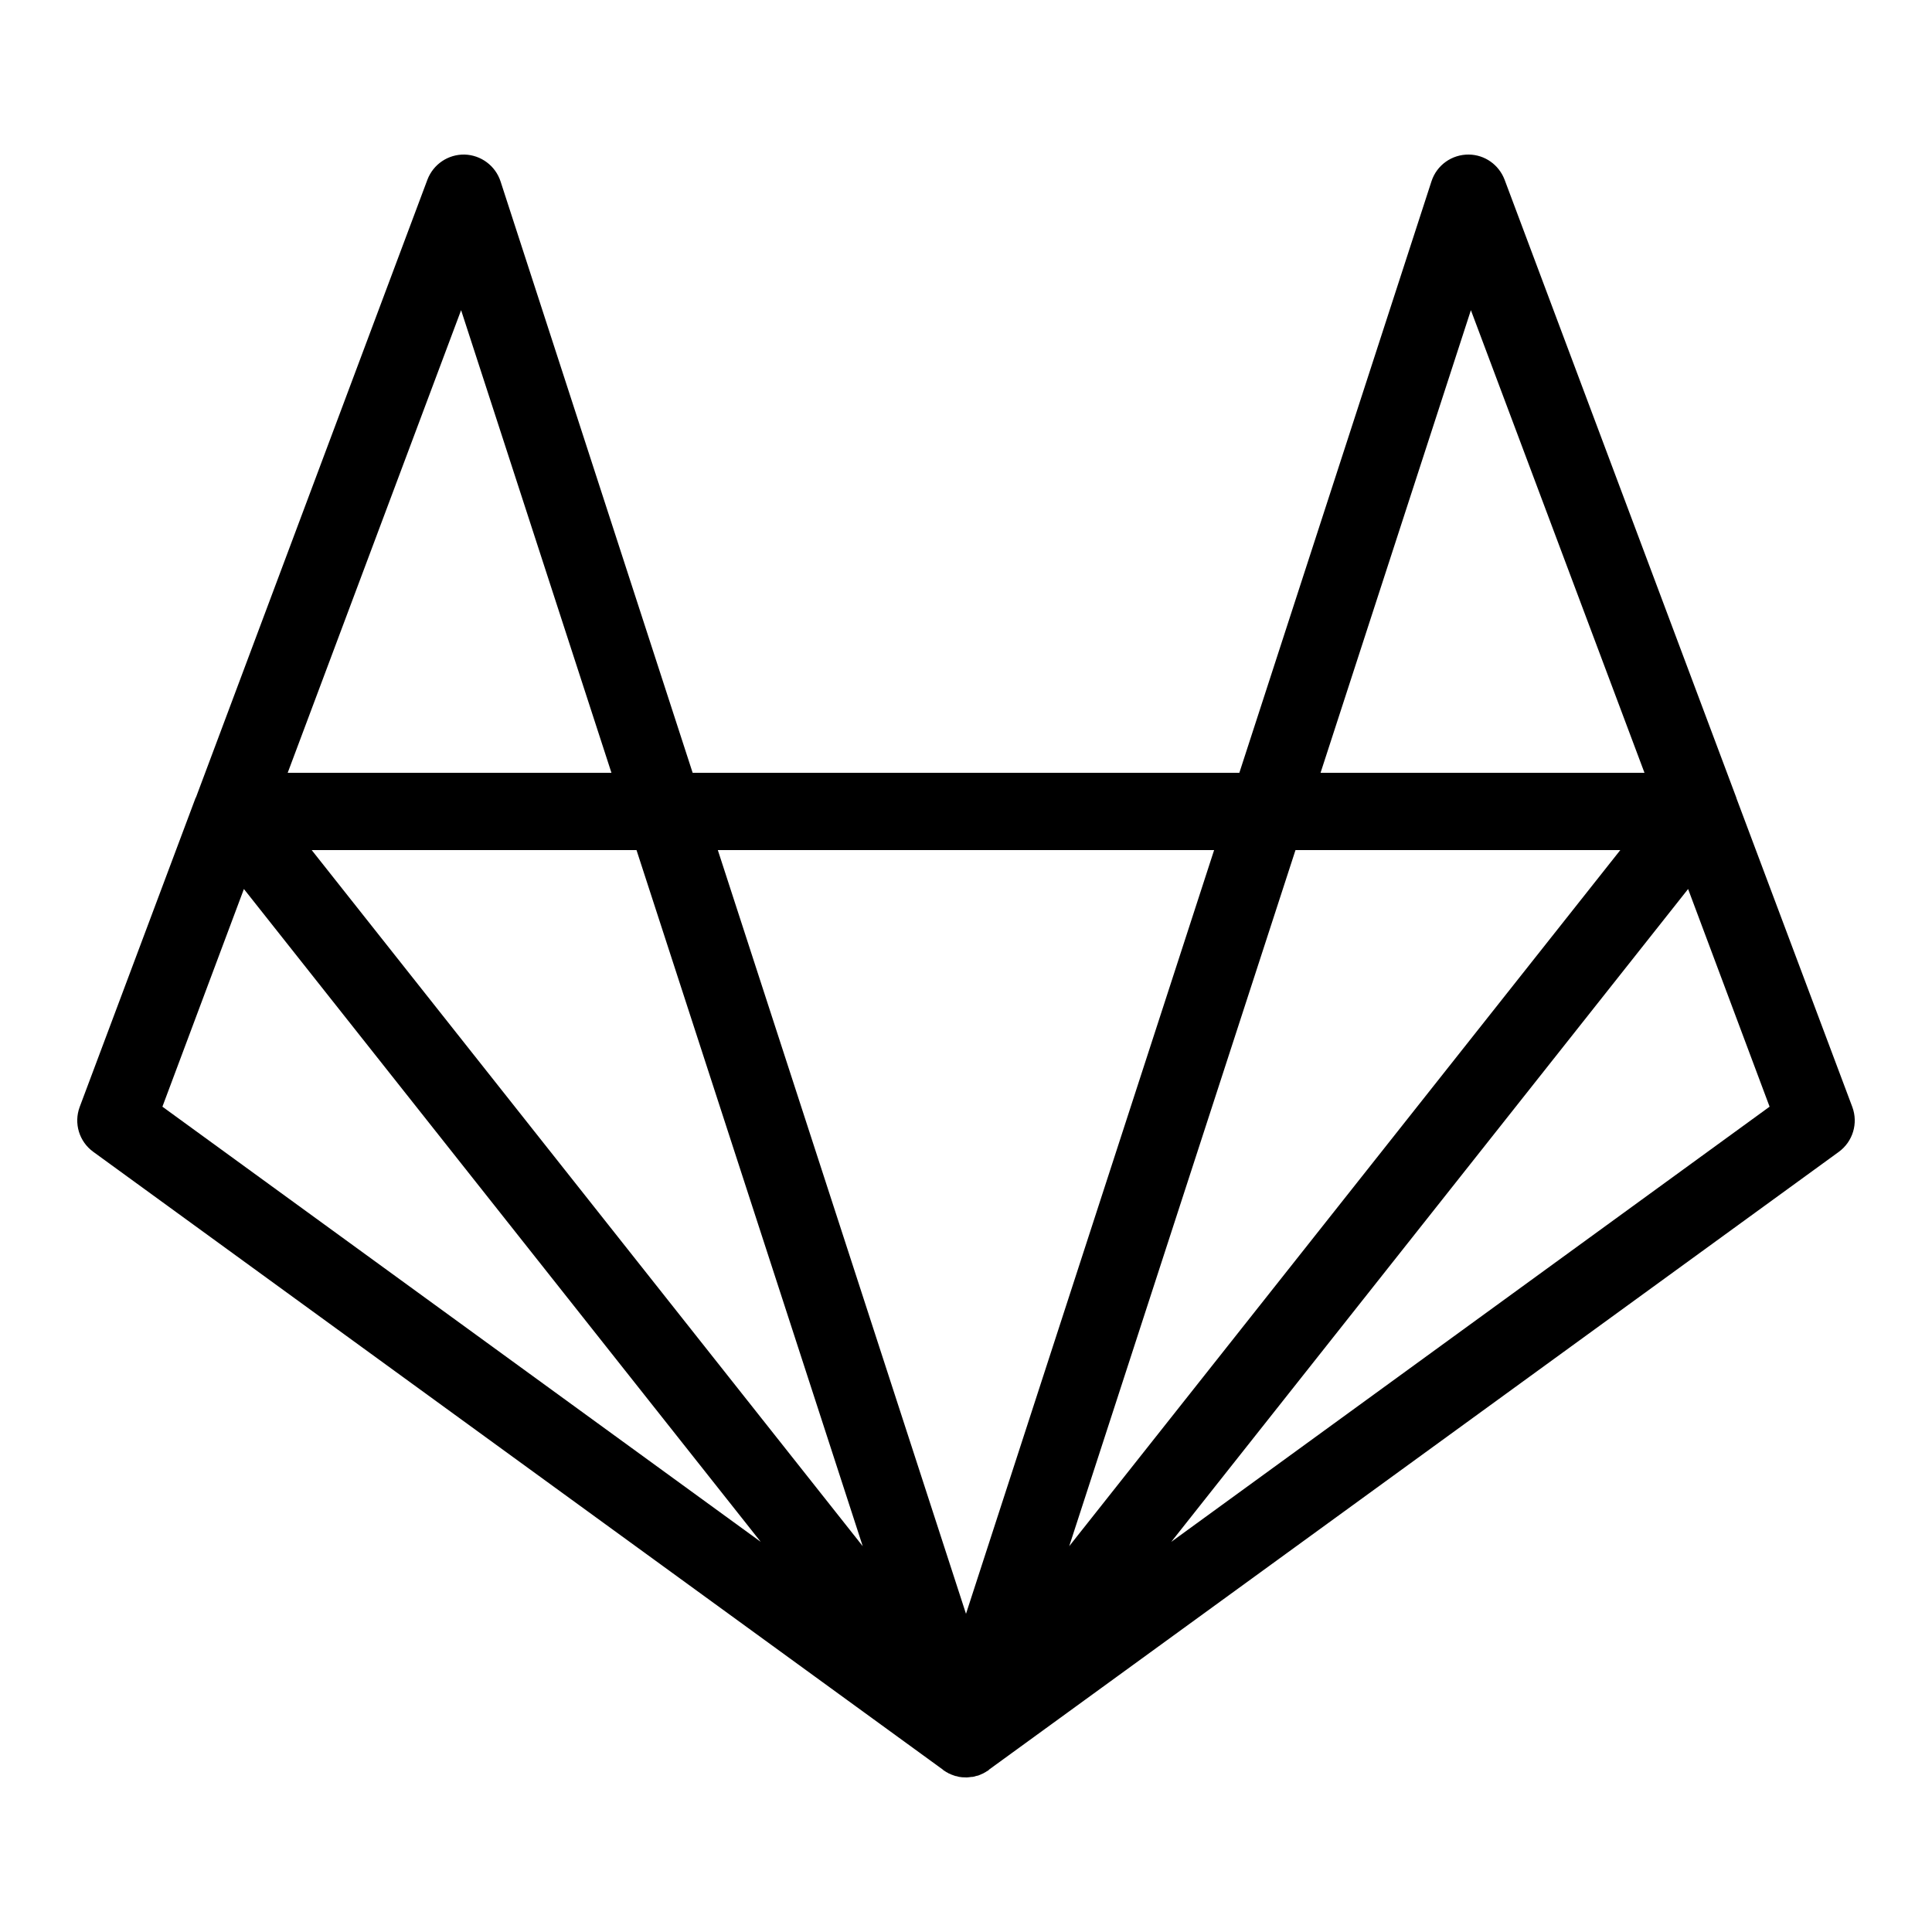 <svg width="33" height="33" viewBox="0 0 33 33" fill="none" xmlns="http://www.w3.org/2000/svg">
<path d="M25.088 2.64C24.799 2.637 24.541 2.82 24.451 3.096L21.169 13.2H11.831L8.549 3.096C8.461 2.831 8.216 2.648 7.935 2.64C7.654 2.635 7.402 2.805 7.301 3.068L3.346 13.623C3.344 13.623 3.344 13.625 3.341 13.628L1.361 18.908C1.258 19.186 1.351 19.498 1.593 19.674L16.108 30.229L16.111 30.234C16.113 30.234 16.113 30.234 16.113 30.236C16.121 30.241 16.131 30.247 16.139 30.252C16.149 30.257 16.157 30.265 16.167 30.27C16.17 30.27 16.17 30.272 16.173 30.272C16.173 30.272 16.175 30.275 16.178 30.275C16.18 30.277 16.183 30.28 16.188 30.28C16.191 30.283 16.196 30.285 16.198 30.288C16.211 30.293 16.227 30.301 16.242 30.306C16.242 30.306 16.242 30.306 16.242 30.308C16.258 30.314 16.273 30.319 16.286 30.324C16.289 30.324 16.289 30.324 16.291 30.326C16.302 30.329 16.312 30.332 16.325 30.337C16.33 30.337 16.335 30.339 16.343 30.339C16.343 30.342 16.343 30.342 16.343 30.339C16.356 30.345 16.369 30.347 16.381 30.35C16.399 30.352 16.415 30.355 16.433 30.357C16.459 30.357 16.487 30.36 16.513 30.36C16.539 30.357 16.562 30.357 16.585 30.352C16.595 30.352 16.603 30.352 16.613 30.35C16.613 30.35 16.616 30.35 16.619 30.35C16.624 30.347 16.626 30.347 16.631 30.347C16.634 30.347 16.637 30.345 16.642 30.345C16.647 30.342 16.655 30.342 16.66 30.339C16.67 30.337 16.678 30.334 16.686 30.332C16.691 30.332 16.693 30.332 16.696 30.329C16.698 30.329 16.701 30.329 16.704 30.329C16.714 30.324 16.727 30.319 16.737 30.316C16.75 30.311 16.76 30.306 16.771 30.301C16.773 30.301 16.773 30.301 16.776 30.298C16.778 30.298 16.781 30.298 16.784 30.296C16.789 30.293 16.794 30.29 16.799 30.288C16.814 30.28 16.827 30.272 16.84 30.265C16.846 30.262 16.848 30.259 16.851 30.257C16.853 30.257 16.856 30.254 16.858 30.254C16.869 30.247 16.879 30.241 16.889 30.234L16.894 30.226L31.409 19.674C31.649 19.498 31.742 19.186 31.639 18.908L29.664 13.646C29.661 13.641 29.659 13.633 29.659 13.628L25.699 3.068C25.601 2.813 25.361 2.643 25.088 2.64ZM7.876 5.298L10.444 13.2H4.914L7.876 5.298ZM25.124 5.298L28.089 13.2H22.556L25.124 5.298ZM5.324 14.52H10.872L14.736 26.41L5.324 14.52ZM12.261 14.52H20.738L16.5 27.565L12.261 14.52ZM22.128 14.52H27.676L18.263 26.41L22.128 14.52ZM4.166 15.185L12.994 26.336L2.774 18.903L4.166 15.185ZM28.834 15.185L30.226 18.903L20.006 26.336L28.834 15.185Z" fill="black"/>
</svg>
